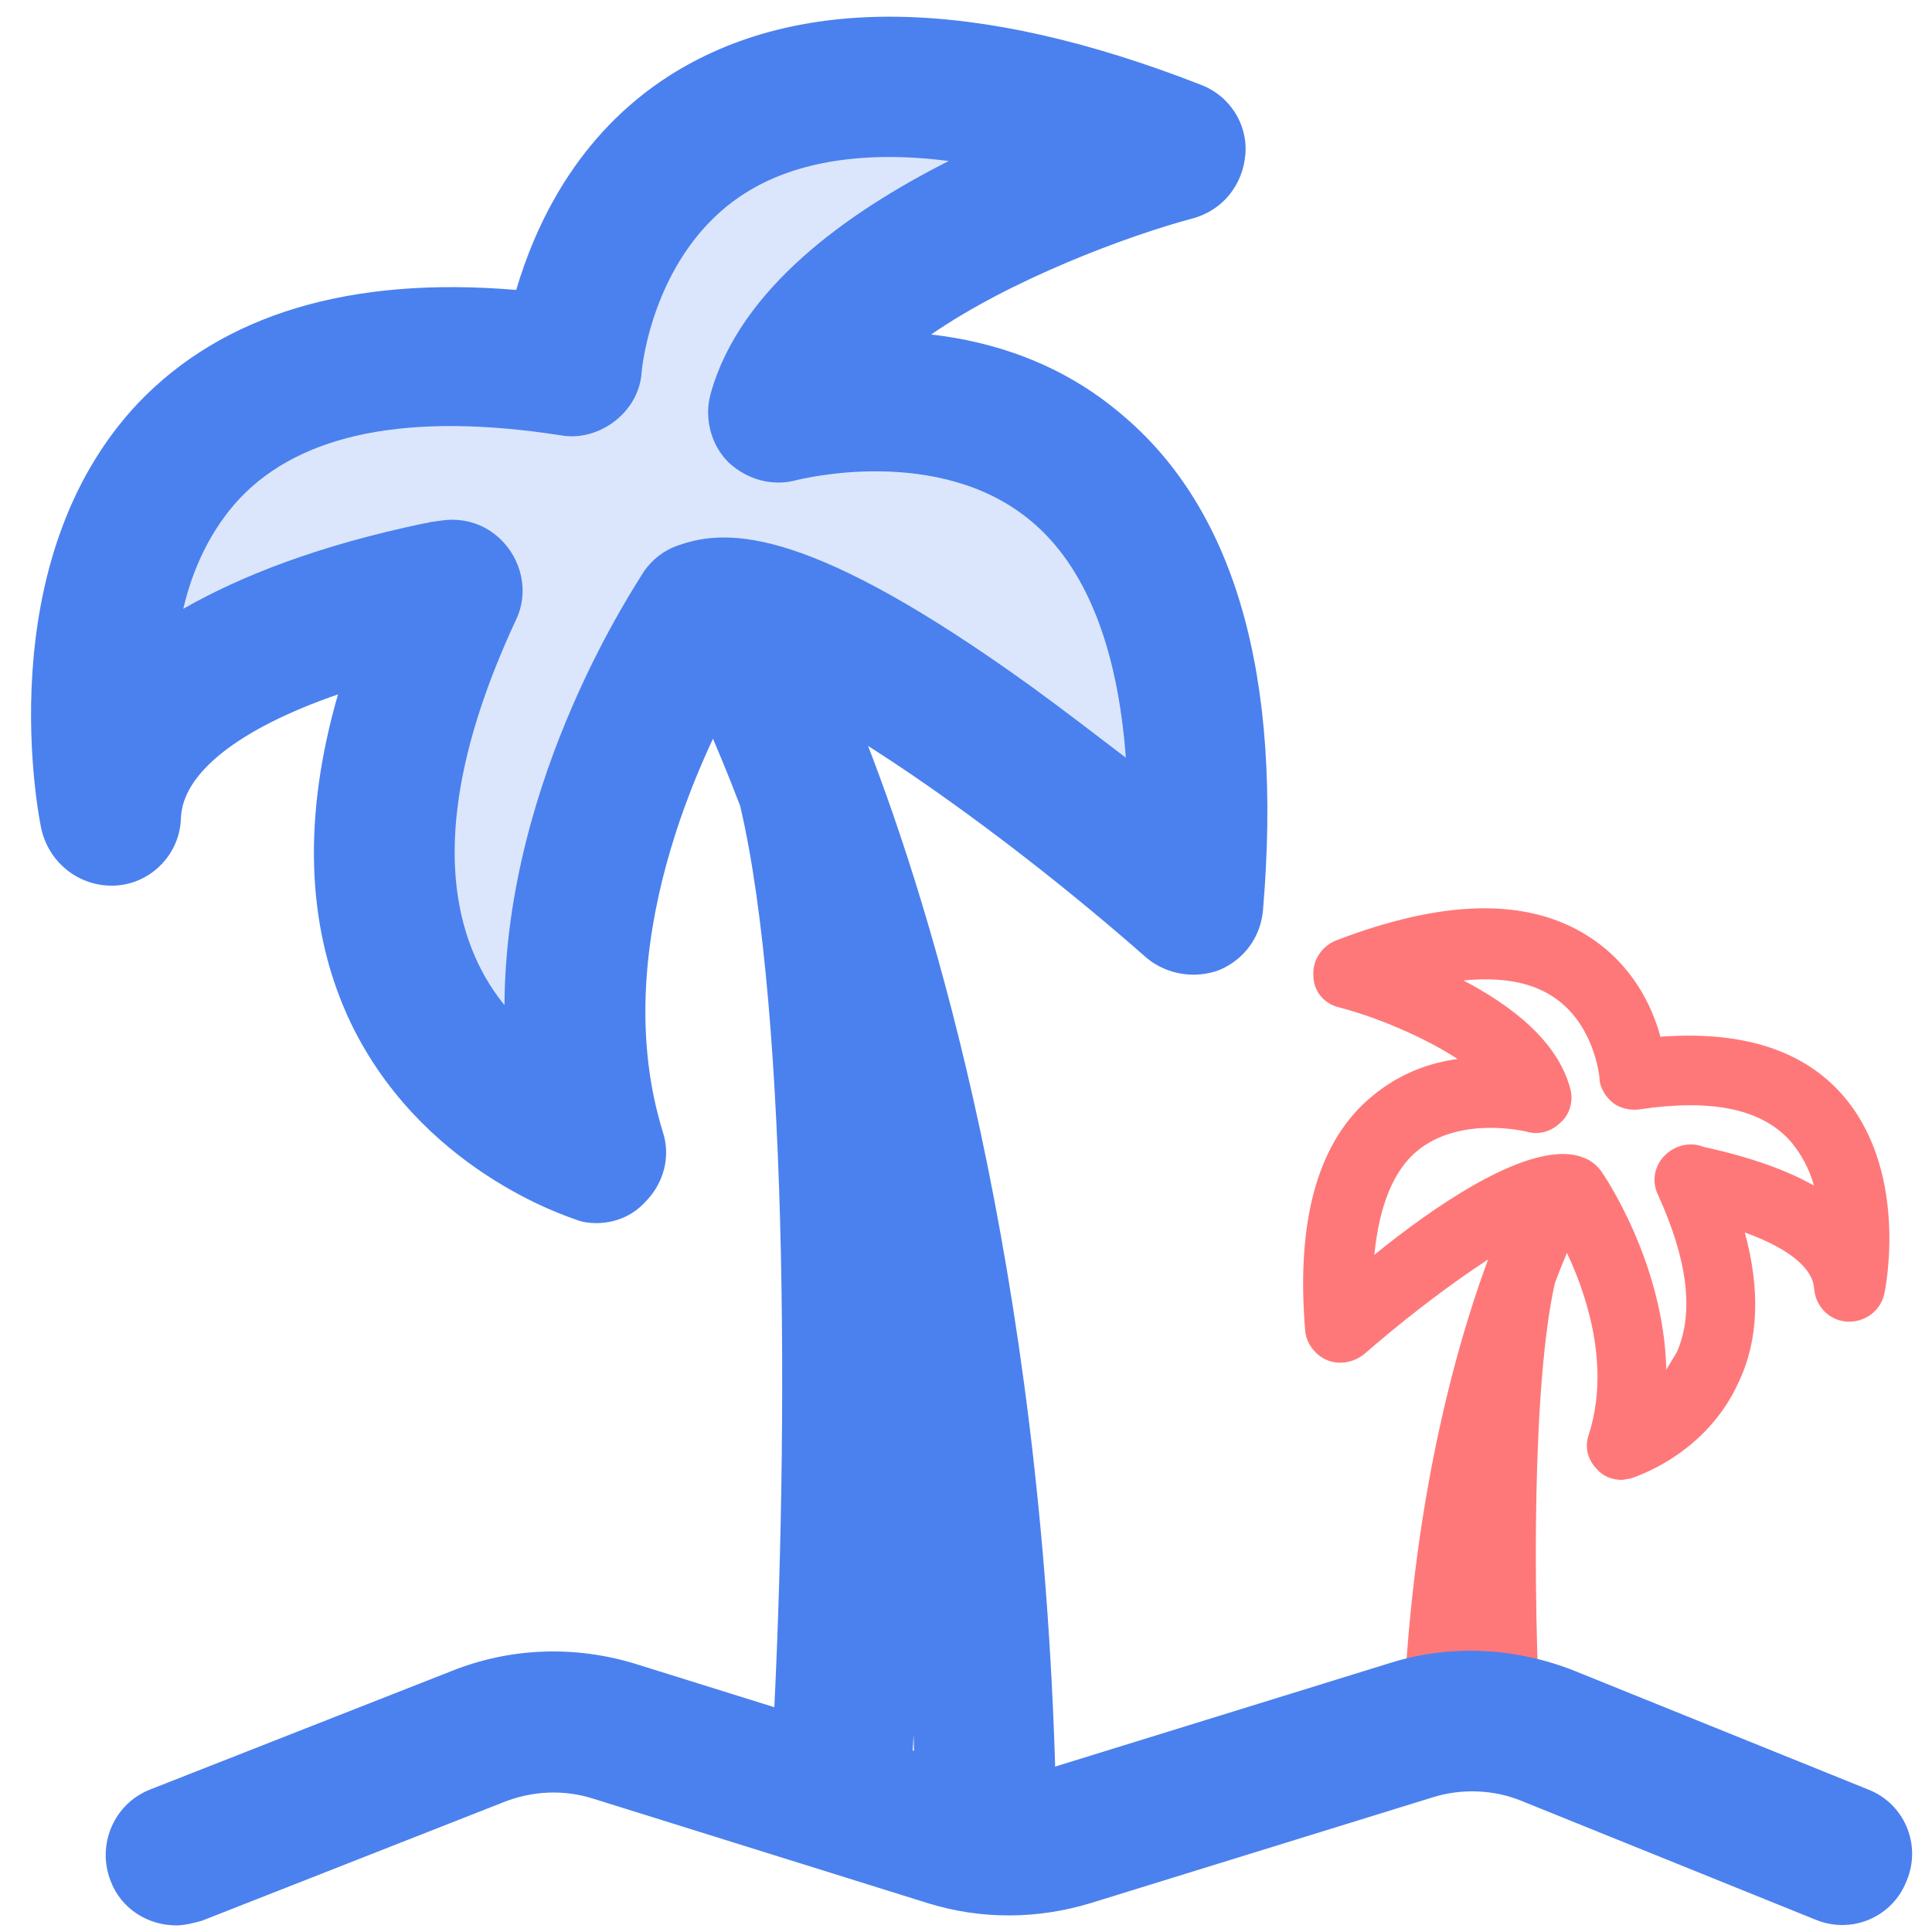 <svg
  t="1654084829711"
  class="icon"
  viewBox="0 0 1024 1024"
  version="1.1"
  xmlns="http://www.w3.org/2000/svg"
  p-id="2774"
  width="200"
  height="200"
><path d="M798.041 940.958c-8.699 0-16.156-6.214-18.02-14.292-1.864 8.078-9.321 14.292-18.02 14.292h-0.621c-10.563 0-18.641-8.699-18.02-19.263 3.728-128.004 31.069-216.861 47.225-259.115 3.728-13.049 8.078-23.612 14.292-31.069 6.214-7.457 16.777-9.321 24.855-3.728 8.078 4.971 10.563 15.534 6.214 24.234 0 0-4.971 9.942-11.806 27.962-11.806 52.196-11.806 163.423-7.457 241.095 0.621 10.563-7.457 19.263-17.399 19.884h-1.243z" fill="#FF7879" p-id="2775"></path><path d="M859.557 784.37c-4.971 0-9.942-1.864-13.049-5.592-4.971-4.971-6.835-11.806-4.35-18.641 14.292-44.739-8.699-92.585-19.263-110.605-18.02 4.971-61.516 34.797-100.042 68.352-5.592 4.35-13.049 5.592-19.263 3.107s-11.185-8.699-11.806-15.534c-4.971-59.031 6.835-101.285 36.04-124.897 14.292-11.806 30.448-17.399 44.739-19.263-18.02-11.806-43.496-22.37-62.759-27.341-8.078-1.864-13.67-8.699-13.67-16.777-0.621-8.078 4.35-15.534 11.806-18.641 56.545-21.748 101.285-22.991 133.596-2.486 23.612 14.913 34.176 37.283 38.525 53.439 41.632-3.107 73.323 6.214 94.45 28.583 37.904 40.39 24.855 105.013 24.234 107.498-1.864 9.321-10.563 15.534-19.884 14.913-9.321-0.621-16.777-8.078-17.399-18.02-0.621-8.699-10.563-19.884-36.661-29.205 8.078 29.826 7.457 56.545-3.107 78.915-17.399 39.147-55.924 50.953-57.788 51.574-1.243 0-3.107 0.621-4.35 0.621z m-31.069-172.743c3.728 0 7.457 0.621 10.563 1.864 3.728 1.243 6.835 3.728 9.321 6.835 1.864 2.486 33.554 49.089 34.797 105.634l5.592-9.321c9.321-21.127 5.592-49.089-9.942-83.265-3.728-7.457-1.864-16.156 4.35-21.748 4.971-4.35 11.806-6.214 18.02-4.35l1.864 0.621c25.477 5.592 44.118 12.428 58.41 20.505-2.486-8.699-6.835-17.399-13.67-24.855-15.534-16.156-41.632-21.127-78.915-15.534-4.971 0.621-10.563-0.621-14.292-3.728s-6.835-8.078-6.835-13.049c0 0-2.486-29.205-25.477-43.496-11.806-7.457-27.341-9.942-46.603-8.078 24.855 13.049 49.71 31.69 56.545 57.167 1.864 6.214 0 13.67-4.971 18.02-4.971 4.971-11.806 6.835-18.02 4.971 0 0-34.797-8.699-57.788 9.942-13.049 10.563-20.505 29.826-22.991 55.303 32.933-26.719 73.323-53.439 100.042-53.439z m-1.243 37.283z" fill="#FF7879" p-id="2776"></path><path d="M93.397 1020.494c-14.913 0-29.205-8.699-34.797-23.612-7.457-19.263 1.864-41.011 21.127-48.468l159.694-62.759c31.069-12.428 65.245-13.67 97.556-3.728l177.093 55.303c13.67 4.35 28.583 4.35 42.254 0l180.821-55.924c31.69-9.942 66.487-8.078 97.556 4.35l155.345 62.759c19.263 7.457 28.583 29.205 20.505 48.468-7.457 19.263-29.205 28.583-48.468 20.505l-155.345-62.759c-14.913-6.214-32.312-6.835-47.846-1.864l-180.821 55.924c-28.583 8.699-58.41 8.699-86.372 0l-177.093-55.303c-15.534-4.971-32.312-4.35-47.846 1.864L107.068 1018.008c-4.35 1.243-9.321 2.486-13.67 2.486z" fill="#4B81EE" p-id="2777"></path><path d="M445.719 981.347h-2.486c-20.505-1.243-36.04-18.641-34.797-39.768 9.942-165.287 9.942-403.896-16.156-514.501-14.292-37.283-24.234-57.167-24.234-57.788-8.699-16.777-3.107-37.904 12.428-48.468 16.156-10.563 37.283-7.457 49.089 7.457 12.428 14.913 21.748 37.904 29.826 65.245 34.797 89.478 92.585 277.756 100.042 548.677 0.621 20.505-15.534 37.904-36.04 38.525-20.505 0.621-37.904-15.534-38.525-36.04 0-8.699-0.621-16.777-0.621-25.477-0.621 10.563-1.243 19.884-1.243 26.719-1.864 20.505-18.02 35.419-37.283 35.419z" fill="#4B81EE" p-id="2778"></path><path d="M372.396 324.55S271.733 469.953 315.851 611.006c0 0-188.899-56.545-76.43-298.262-3.728 1.864-177.714 28.583-181.442 119.305 0 0-59.652-284.591 244.823-237.988 0 0 15.534-233.017 320.01-114.955 0 0-185.171 49.089-210.647 139.189 0 0 247.93-68.973 219.968 260.358 0.621 0.621-200.084-175.229-259.736-154.102z" fill="#DBE6FC" p-id="2779"></path><path d="M315.851 648.288c-3.728 0-7.457-0.621-10.563-1.864-3.107-1.243-83.886-26.098-121.169-108.12-21.748-48.468-23.612-105.634-4.971-170.258-52.196 18.02-82.643 41.632-83.265 65.866-0.621 18.641-15.534 34.176-34.176 35.419-18.641 1.243-35.419-11.185-39.768-29.826-1.243-5.592-28.583-141.674 51.574-226.182 44.739-46.603 111.848-67.109 200.084-59.652 9.942-33.554 31.69-82.022 81.401-113.712 67.73-42.875 162.18-41.632 281.484 4.971 14.913 5.592 24.855 20.505 23.612 36.661s-11.806 29.826-27.962 34.176c-34.797 9.321-96.314 32.312-138.567 61.516 32.312 3.728 68.352 14.913 100.042 41.632 60.895 50.332 86.372 139.189 75.808 263.464-1.243 14.292-9.942 26.098-22.991 31.69-13.049 4.971-27.962 2.486-38.525-6.214-83.265-73.323-177.093-136.703-214.376-146.645-21.748 38.525-72.08 141.674-42.254 238.609 4.35 13.049 0.621 27.341-9.321 37.283-6.835 7.457-16.156 11.185-26.098 11.185z m-76.43-372.827c9.321 0 18.02 3.107 25.477 9.942 11.806 11.185 15.534 28.583 8.699 42.875-34.176 73.323-41.632 133.596-21.748 178.957 4.35 9.942 9.942 18.641 15.534 25.477 0.621-121.79 70.837-224.318 73.944-229.91 4.35-6.214 10.563-11.185 18.02-13.67 27.341-9.942 71.459-8.699 187.035 74.565 18.02 13.049 34.797 26.098 50.332 37.904-4.35-58.41-21.127-101.285-50.332-125.518-49.089-41.011-123.033-21.748-123.654-21.748-13.049 3.728-26.719 0-36.661-9.321-9.321-9.321-13.049-23.612-9.321-36.661 15.534-55.303 72.08-95.692 126.14-123.033-44.118-5.592-80.779 0-107.498 16.777-49.71 31.069-55.303 94.45-55.303 95.071-0.621 10.563-6.214 19.884-14.292 26.098-8.078 6.214-18.641 9.321-28.583 7.457-80.158-12.428-137.325-1.243-170.258 33.554-15.534 16.777-24.855 37.283-29.826 58.41 30.448-17.399 71.459-33.554 128.004-45.361 1.243 0 2.486-0.621 3.107-0.621 4.35-0.621 8.078-1.243 11.185-1.243z m-18.02 4.971z m0 0z m0 0z" fill="#4B81EE" p-id="2780"></path></svg>
